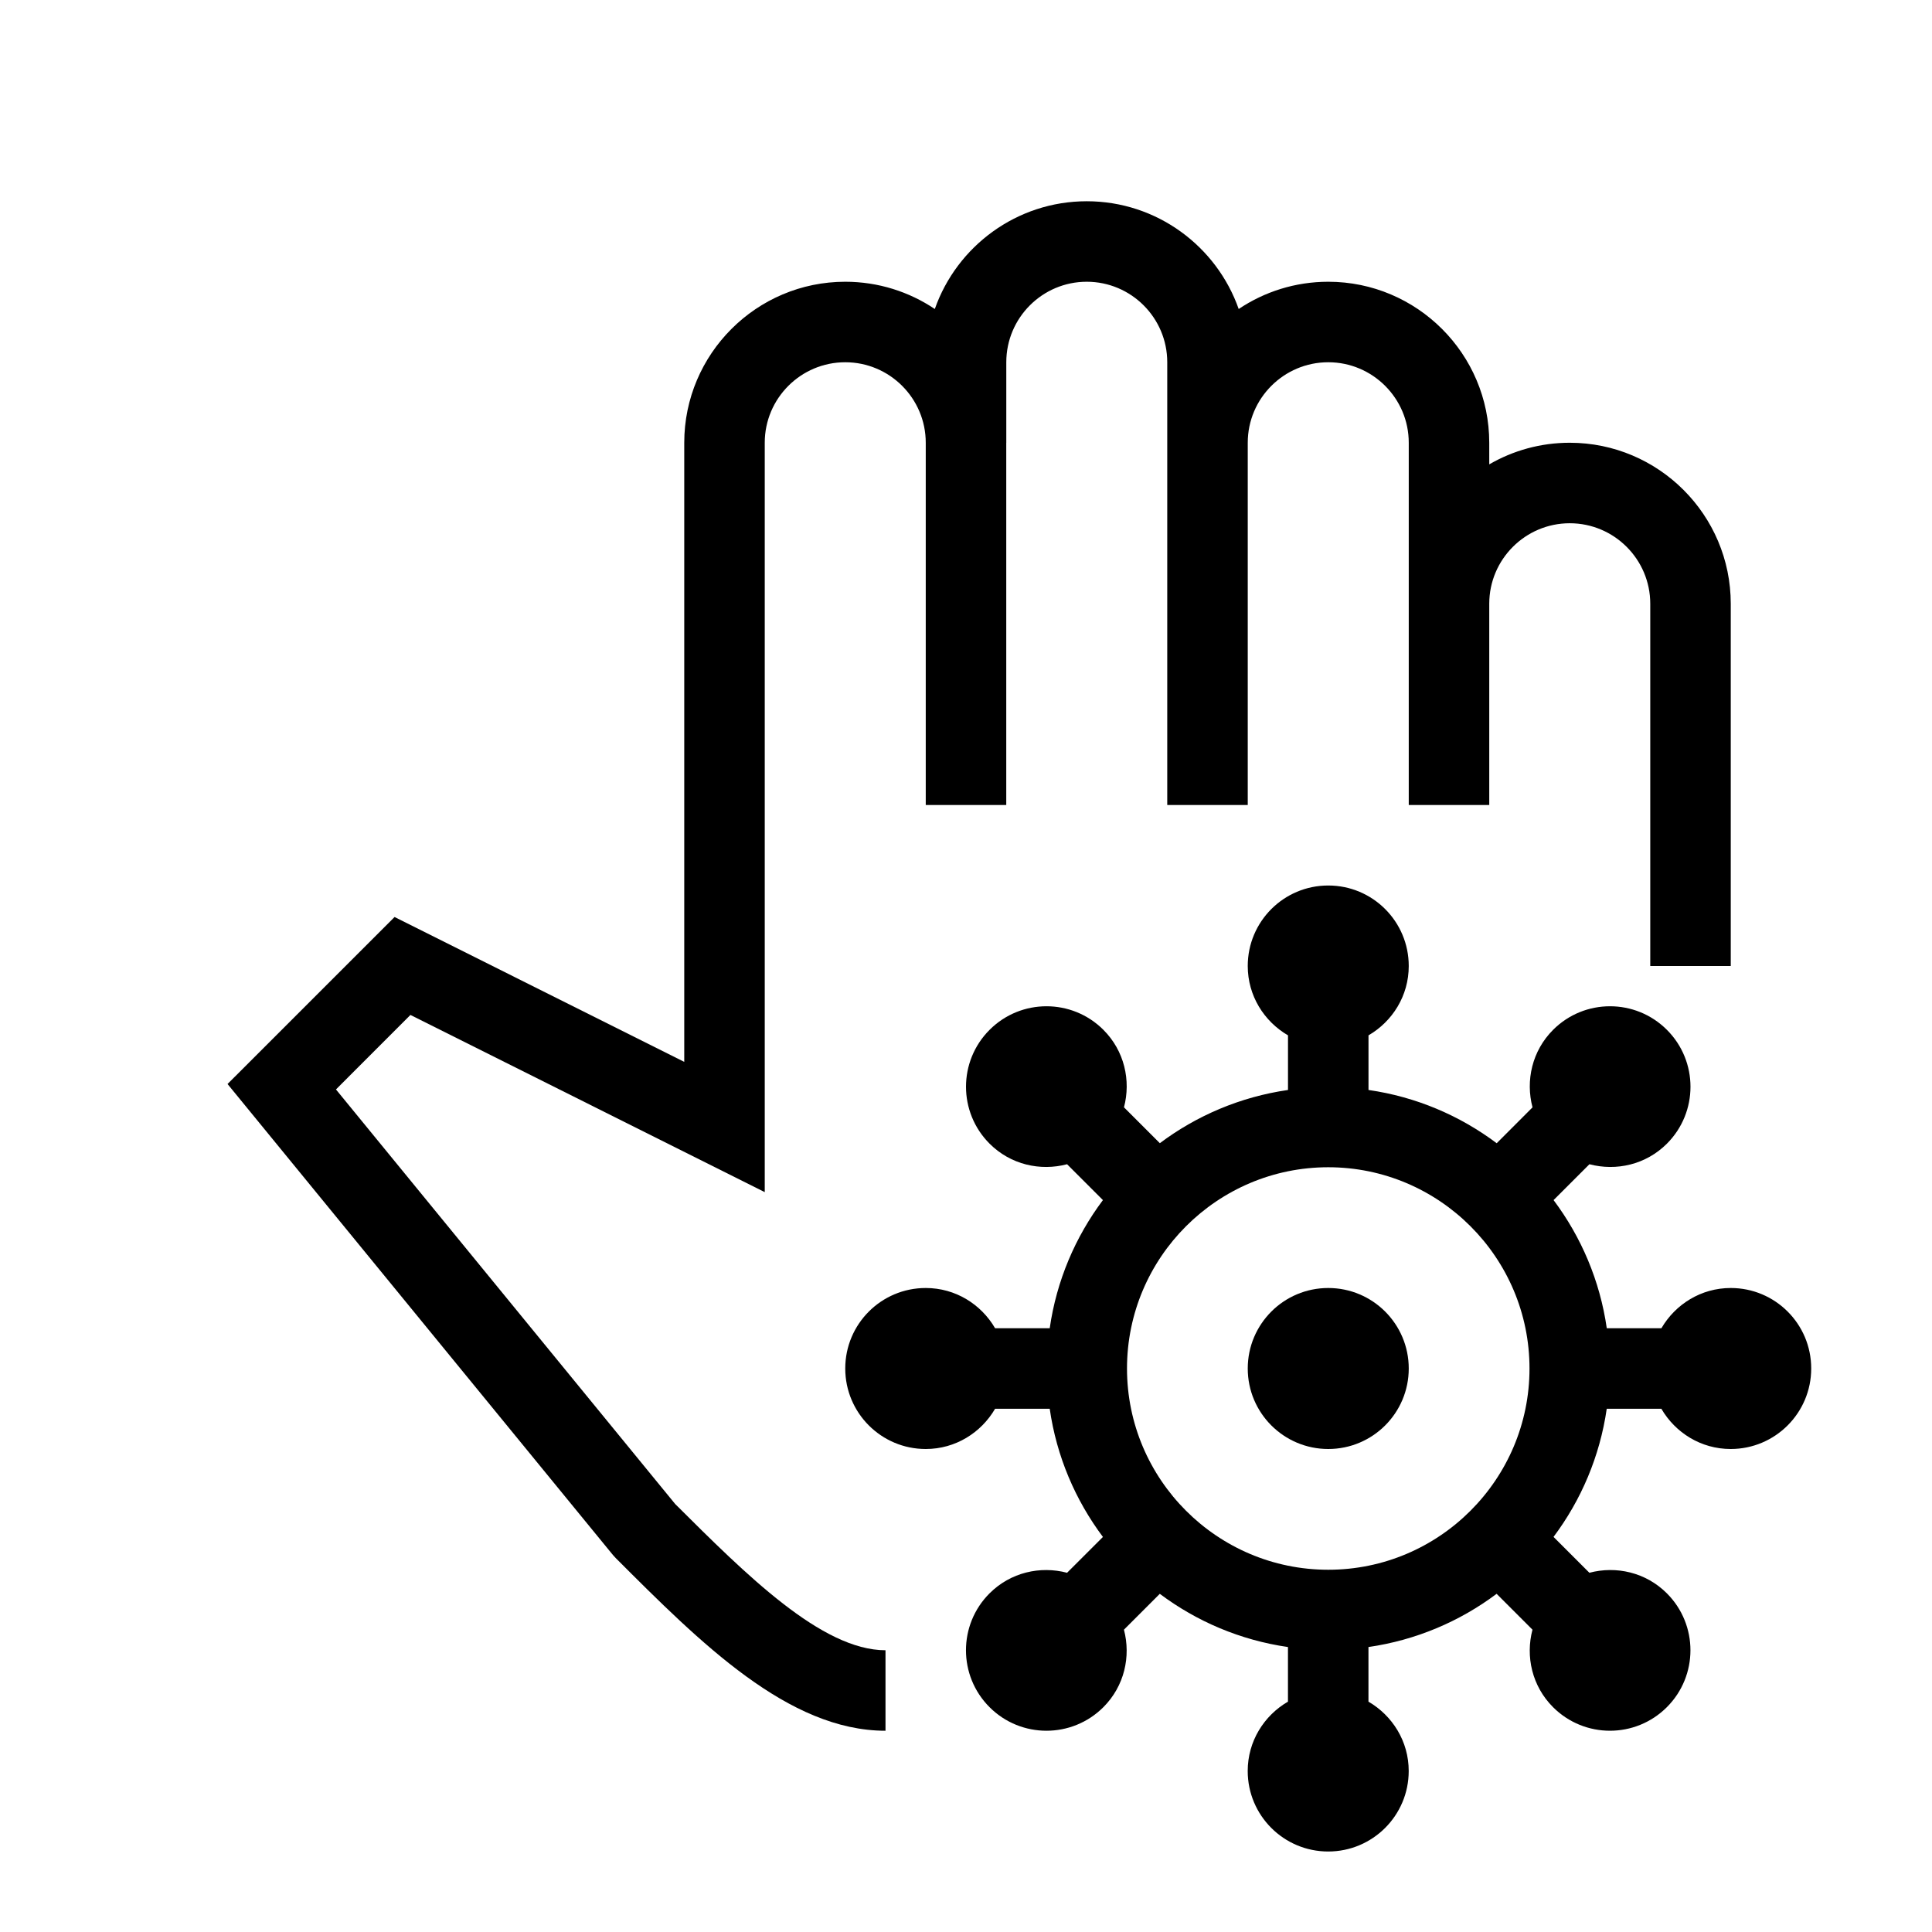 <?xml version="1.0" encoding="utf-8"?><svg xmlns="http://www.w3.org/2000/svg"  height="48" viewBox="0 0 48 48" width="48"><path d="M0 0h48v48H0z" fill="none"/>
<g id="Shopicon">
	<path d="M8.347,27.067l1.85-1.851L19,29.618L19,11c0-1.103,0.897-2,2-2s2,0.897,2,2v9h2v-9h0.001V9c0-1.103,0.896-2,1.999-2
		s2,0.897,2,2v2v9h2v-9c0-1.103,0.897-2,2-2s2,0.897,2,2v4v5h2v-5c0-1.103,0.897-2,2-2s2,0.897,2,2v9h2v-9c0-2.206-1.794-4-4-4
		c-0.728,0-1.411,0.195-2,0.537V11c0-2.206-1.794-4-4-4c-0.823,0-1.588,0.25-2.225,0.677C30.228,6.12,28.742,5,27,5
		s-3.228,1.12-3.775,2.677C22.589,7.25,21.823,7,21,7c-2.206,0-4,1.794-4,4l0,15.382l-7.197-3.599l-4.15,4.149l9.573,11.699
		l0.073,0.08C17.407,40.82,19.587,43,22,43v-2c-1.585,0-3.467-1.882-5.226-3.634L8.347,27.067z"/>
	<circle cx="33" cy="34" r="2"/>
	<path d="M43,32c-0.738,0-1.376,0.405-1.723,1H39.92c-0.17-1.183-0.636-2.269-1.322-3.184l0.891-0.891
		c0.666,0.176,1.403,0.011,1.925-0.511c0.781-0.781,0.781-2.047,0-2.828c-0.781-0.781-2.047-0.781-2.828,0
		c-0.522,0.522-0.687,1.26-0.511,1.926l-0.89,0.891C36.269,27.716,35.183,27.25,34,27.08v-1.357c0.595-0.346,1-0.984,1-1.723
		c0-1.105-0.895-2-2-2s-2,0.895-2,2c0,0.738,0.405,1.376,1,1.723v1.357c-1.183,0.171-2.269,0.636-3.184,1.322l-0.891-0.891
		c0.176-0.666,0.011-1.403-0.511-1.925c-0.781-0.781-2.047-0.781-2.828,0c-0.781,0.781-0.781,2.047,0,2.828
		c0.522,0.522,1.259,0.687,1.925,0.511l0.891,0.891C26.716,30.731,26.25,31.817,26.08,33h-1.357c-0.346-0.595-0.984-1-1.723-1
		c-1.105,0-2,0.895-2,2c0,1.104,0.895,2,2,2c0.738,0,1.376-0.405,1.723-1h1.357c0.17,1.183,0.636,2.269,1.322,3.185l-0.891,0.89
		c-0.666-0.176-1.403-0.011-1.926,0.511c-0.781,0.781-0.781,2.047,0,2.828c0.781,0.781,2.047,0.781,2.828,0
		c0.522-0.522,0.687-1.259,0.511-1.925l0.891-0.891c0.915,0.686,2.001,1.151,3.184,1.322v1.357c-0.595,0.346-1,0.984-1,1.723
		c0,1.104,0.895,2,2,2s2-0.896,2-2c0-0.739-0.405-1.376-1-1.723V40.92c1.183-0.171,2.269-0.636,3.184-1.322l0.891,0.891
		c-0.176,0.666-0.011,1.403,0.511,1.925c0.781,0.781,2.047,0.781,2.828,0c0.781-0.781,0.781-2.047,0-2.828
		c-0.522-0.522-1.259-0.687-1.925-0.511l-0.891-0.891c0.686-0.915,1.151-2.001,1.322-3.184h1.357c0.346,0.595,0.984,1,1.723,1
		c1.105,0,2-0.896,2-2C45,32.895,44.105,32,43,32z M33,39c-2.757,0-5-2.243-5-5s2.243-5,5-5s5,2.243,5,5S35.757,39,33,39z"/>
</g>
</svg>
